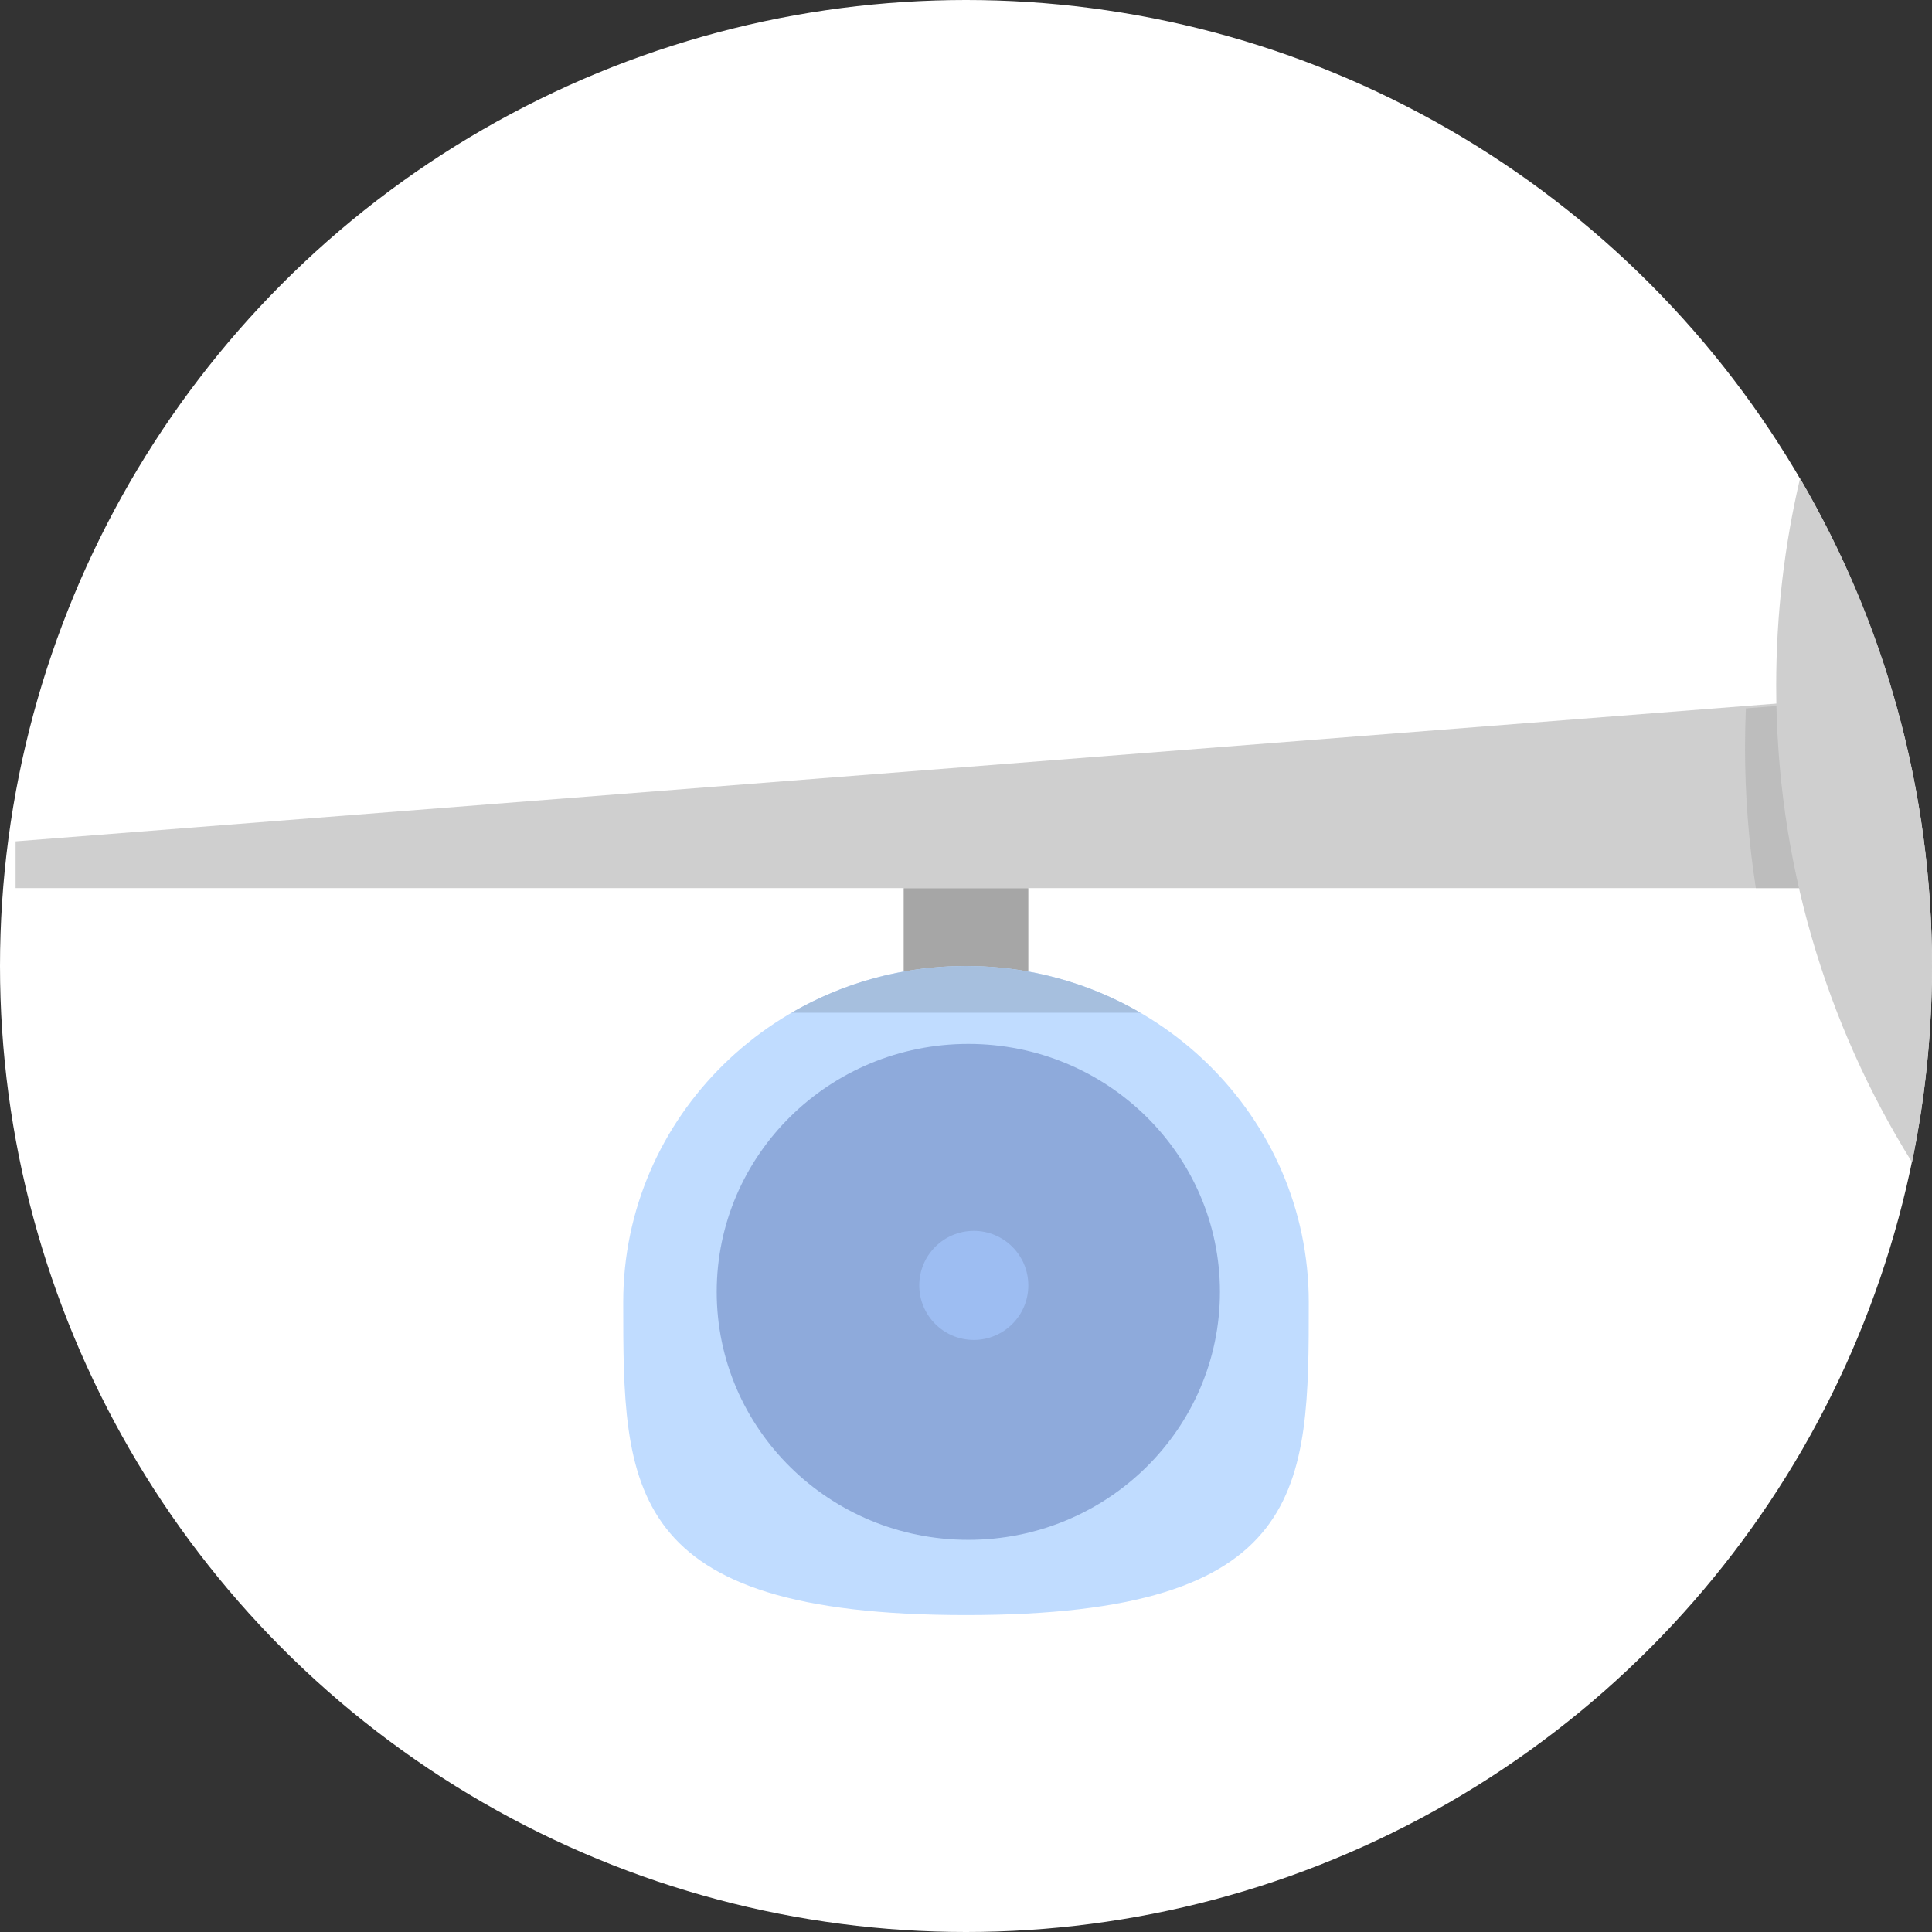 <?xml version="1.0" encoding="UTF-8"?>
<svg width="124px" height="124px" viewBox="0 0 124 124" version="1.1" xmlns="http://www.w3.org/2000/svg" xmlns:xlink="http://www.w3.org/1999/xlink">
    <rect x="0" y="0" width="124" height="124" fill="#333333" stroke="none"/>
    <!-- Generator: Sketch 48.2 (47327) - http://www.bohemiancoding.com/sketch -->
    <title>engine</title>
    <desc>Created with Sketch.</desc>
    <defs></defs>
    <g id="Page-1" stroke="none" stroke-width="1" fill="none" fill-rule="evenodd">
        <g id="engine">
            <circle id="Oval-7-Copy" fill="#FFFFFF" cx="62" cy="62" r="62"></circle>
            <g transform="translate(40, 57)">
                <rect id="hanger" fill="#A6A6A6" x="18" y="0" width="8" height="11"></rect>
                <path d="M22,46.659 C43.999,46.659 43.999,38.488 43.999,26.573 C43.999,14.659 34.149,5 22,5 C9.85,5 0,14.659 0,26.573 C0,38.488 0,46.659 22,46.659 Z" fill="#C0DCFF"></path>
                <ellipse id="blade-ring" fill="#8EAADB" cx="22.149" cy="25.915" rx="16.149" ry="15.915"></ellipse>
                <circle id="center-cone" fill="#9DBDF2" cx="22.5" cy="25.5" r="3.5"></circle>
                <path d="M22,5 C26.089,5 29.917,6.094 33.198,8 L10.801,8 C14.082,6.094 17.91,5 22,5 Z" id="engine-shadow" fill="#A6BFDE"></path>
            </g>
            <g id="plane" transform="translate(1, 30)">
                <polygon id="wing" fill="#CFCFCF" points="0 24 115 15 115 27 0 27"></polygon>
                <path d="M111.054,15.465 L117,15 L117,27 L111.694,27 C111.237,24.067 111,21.061 111,18 C111,17.151 111.018,16.306 111.054,15.465 Z" id="tube-shadow" fill="#BDBDBD"></path>
                <path d="M121.719,44.599 C116.192,35.717 113,25.231 113,14 C113,9.424 113.53,4.972 114.532,0.702 C119.914,9.888 123,20.584 123,32 C123,36.317 122.559,40.531 121.719,44.599 L121.719,44.599 Z" id="new-tube" fill="#CFCFCF"></path>
            </g>
        </g>
    </g>
</svg>